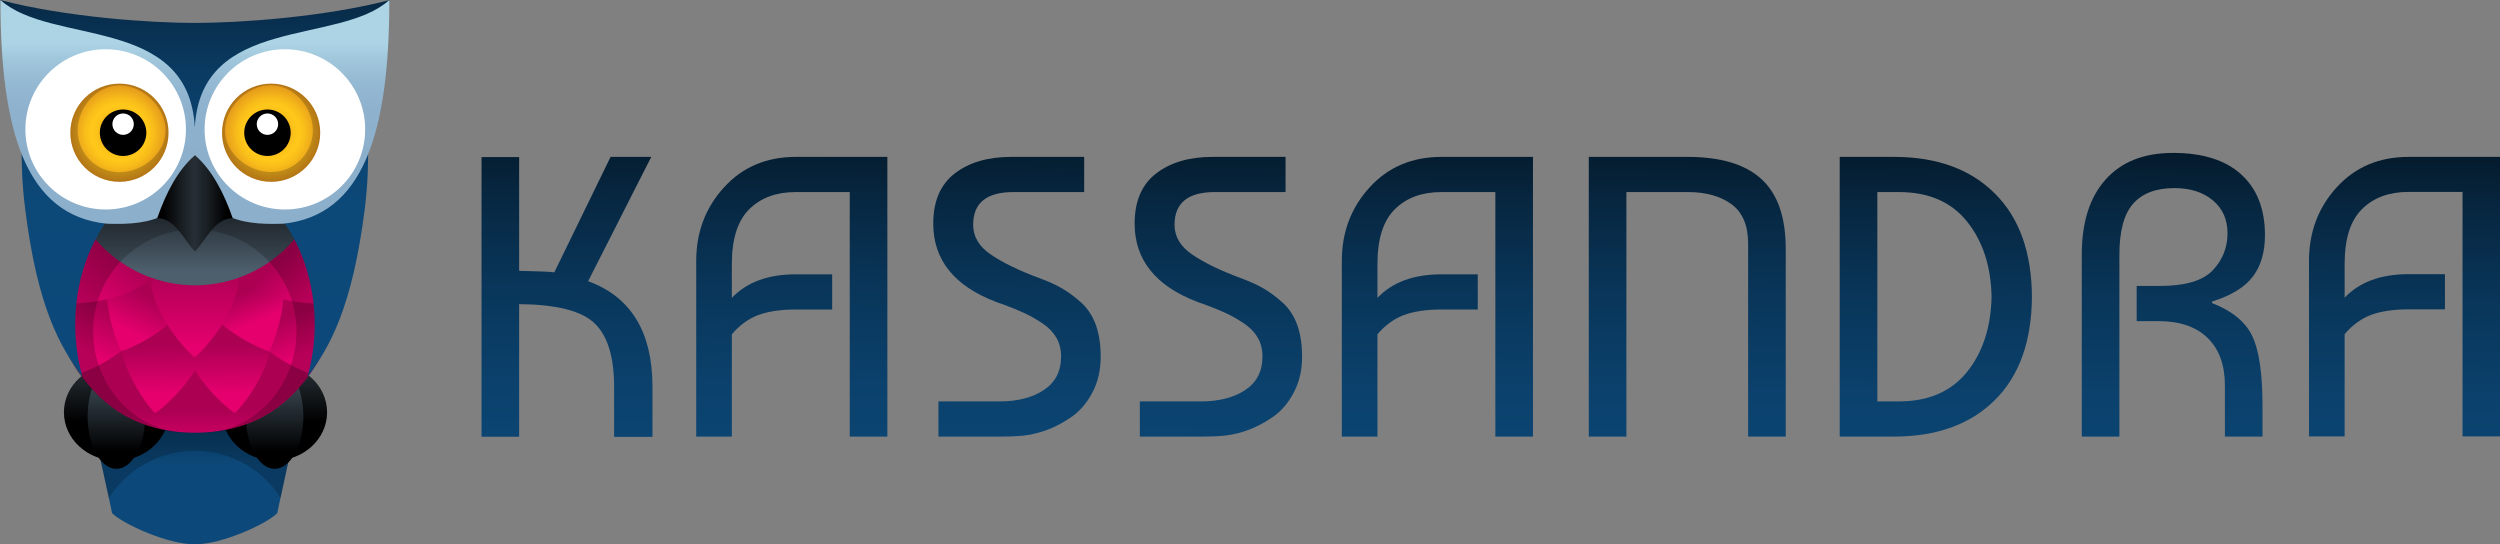 <?xml version="1.0" encoding="UTF-8" standalone="no"?>
<svg
   xmlns:dc="http://purl.org/dc/elements/1.1/"
   xmlns:cc="http://creativecommons.org/ns#"
   xmlns:rdf="http://www.w3.org/1999/02/22-rdf-syntax-ns#"
   xmlns:svg="http://www.w3.org/2000/svg"
   xmlns="http://www.w3.org/2000/svg"
   xml:space="preserve"
   style="enable-background:new 0 0 1634.9 356;"
   viewBox="0 0 1634.9 356"
   y="0px"
   x="0px"
   id="Ebene_1"
   version="1.1"><rect x="0" y="0" width="1634.9" height="356" fill="#808080" stroke="none"/><defs
   id="defs388" />
<style
   id="style2"
   type="text/css">
	.st0{fill:url(#SVGID_1_);}
	.st1{fill:url(#SVGID_2_);}
	.st2{fill:url(#SVGID_3_);}
	.st3{fill:url(#SVGID_4_);}
	.st4{fill:url(#SVGID_5_);}
	.st5{fill:url(#SVGID_6_);}
	.st6{fill:url(#SVGID_7_);}
	.st7{fill:url(#SVGID_8_);}
	.st8{fill:url(#SVGID_9_);}
	.st9{fill:url(#SVGID_10_);}
	.st10{opacity:0.2;}
	.st11{fill:url(#SVGID_11_);}
	.st12{fill:url(#SVGID_12_);}
	.st13{fill:url(#SVGID_13_);}
	.st14{fill:url(#SVGID_14_);}
	.st15{fill:url(#SVGID_15_);}
	.st16{fill:url(#SVGID_16_);}
	.st17{fill:url(#SVGID_17_);}
	.st18{fill:url(#SVGID_18_);}
	.st19{fill:url(#SVGID_19_);}
	.st20{fill:url(#SVGID_20_);}
	.st21{fill:url(#SVGID_21_);}
	.st22{fill:url(#SVGID_22_);}
	.st23{fill:url(#SVGID_23_);}
	.st24{fill:url(#SVGID_24_);}
	.st25{fill:url(#SVGID_25_);}
	.st26{fill:url(#SVGID_26_);}
	.st27{fill:#FFFFFF;}
	.st28{fill:none;}
	.st29{fill:url(#SVGID_27_);}
	.st30{fill:url(#SVGID_28_);}
	.st31{fill:url(#SVGID_29_);}
</style>
<g
   id="g157">
	
		<linearGradient
   gradientTransform="matrix(1 0 0 -1 0 358)"
   y2="339.831"
   x2="372.187"
   y1="-30.022"
   x1="369.155"
   gradientUnits="userSpaceOnUse"
   id="SVGID_1_">
		<stop
   id="stop4"
   style="stop-color:#0C497A"
   offset="0" />
		<stop
   id="stop6"
   style="stop-color:#0C4777"
   offset="0.2" />
		<stop
   id="stop8"
   style="stop-color:#0B416C"
   offset="0.376" />
		<stop
   id="stop10"
   style="stop-color:#09365A"
   offset="0.542" />
		<stop
   id="stop12"
   style="stop-color:#072741"
   offset="0.702" />
		<stop
   id="stop14"
   style="stop-color:#031421"
   offset="0.856" />
		<stop
   id="stop16"
   style="stop-color:#000000"
   offset="0.984" />
	</linearGradient>
	<path
   id="path19"
   d="M384.6,183.9l41.3-81.3h-26.6l-36.8,75.5c-2.4-0.4-10.1-0.7-23-1v-74.4h-24.6v182.9h24.6v-86.7   c24.2,0.2,40.6,4.3,49.2,12.4s12.9,22,12.9,41.7v32.7h25.1v-32.7C426.7,217.1,412.6,194.1,384.6,183.9z"
   class="st0" />
	
		<linearGradient
   gradientTransform="matrix(1 0 0 -1 0 358)"
   y2="338.623"
   x2="519.539"
   y1="-31.23"
   x1="516.507"
   gradientUnits="userSpaceOnUse"
   id="SVGID_2_">
		<stop
   id="stop21"
   style="stop-color:#0C497A"
   offset="0" />
		<stop
   id="stop23"
   style="stop-color:#0C4777"
   offset="0.2" />
		<stop
   id="stop25"
   style="stop-color:#0B416C"
   offset="0.376" />
		<stop
   id="stop27"
   style="stop-color:#09365A"
   offset="0.542" />
		<stop
   id="stop29"
   style="stop-color:#072741"
   offset="0.702" />
		<stop
   id="stop31"
   style="stop-color:#031421"
   offset="0.856" />
		<stop
   id="stop33"
   style="stop-color:#000000"
   offset="0.984" />
	</linearGradient>
	<path
   id="path36"
   d="M473.5,122.5c-12.1,13.2-18.2,29.3-18.2,48.1v114.9h23.3v-66.9c5-5.9,10.8-10.1,17.1-12.5   c6.4-2.4,14.6-3.7,24.7-3.7h23.8v-23h-23.8c-18.1,0-32,5.1-41.8,15.4v-22.2c0-16.4,3.8-28.3,11.4-35.8c7.6-7.5,17.7-11.2,30.4-11.2   h35.3v159.9h24.6V102.6h-59.8C501.3,102.6,485.6,109.2,473.5,122.5z"
   class="st1" />
	
		<linearGradient
   gradientTransform="matrix(1 0 0 -1 0 358)"
   y2="337.419"
   x2="666.418"
   y1="-32.434"
   x1="663.386"
   gradientUnits="userSpaceOnUse"
   id="SVGID_3_">
		<stop
   id="stop38"
   style="stop-color:#0C497A"
   offset="0" />
		<stop
   id="stop40"
   style="stop-color:#0C4777"
   offset="0.2" />
		<stop
   id="stop42"
   style="stop-color:#0B416C"
   offset="0.376" />
		<stop
   id="stop44"
   style="stop-color:#09365A"
   offset="0.542" />
		<stop
   id="stop46"
   style="stop-color:#072741"
   offset="0.702" />
		<stop
   id="stop48"
   style="stop-color:#031421"
   offset="0.856" />
		<stop
   id="stop50"
   style="stop-color:#000000"
   offset="0.984" />
	</linearGradient>
	<path
   id="path53"
   d="M707.2,198c-4.2-3.8-8.4-6.9-12.5-9.3s-9.2-4.7-15.2-6.9c-13.2-4.9-23.7-10-31.5-15.3s-11.6-11.8-11.6-19.5   c0-14.3,8.8-21.4,26.4-21.4h46.2v-23h-47.8c-15.2,0-27.4,3.6-36.8,10.8c-9.4,7.2-14.1,18.2-14.1,32.8c0,23.7,13.7,40.8,41,51.2   c0.9,0.4,2.1,0.8,3.7,1.3c5.8,2.1,10.7,4.1,14.8,6s8.1,4.2,12,6.8c3.9,2.6,6.9,5.7,9,9.3c2.1,3.6,3.1,7.7,3.1,12.4   c0,9.6-3.8,16.9-11.2,21.8c-7.5,5-17.2,7.5-29,7.5h-40v23h40.8c4.5,0,8-0.1,10.5-0.3c5.8-0.2,11.6-1.3,17.6-3.3   c6-2,11.9-5,17.6-8.9c5.8-3.9,10.5-9.3,14.1-16.2c3.7-6.9,5.5-14.7,5.5-23.4c0-7.8-1-14.8-3.1-20.8   C714.5,206.7,711.4,201.8,707.2,198z"
   class="st2" />
	
		<linearGradient
   gradientTransform="matrix(1 0 0 -1 0 358)"
   y2="336.34"
   x2="798.084"
   y1="-33.513"
   x1="795.052"
   gradientUnits="userSpaceOnUse"
   id="SVGID_4_">
		<stop
   id="stop55"
   style="stop-color:#0C497A"
   offset="0" />
		<stop
   id="stop57"
   style="stop-color:#0C4777"
   offset="0.2" />
		<stop
   id="stop59"
   style="stop-color:#0B416C"
   offset="0.376" />
		<stop
   id="stop61"
   style="stop-color:#09365A"
   offset="0.542" />
		<stop
   id="stop63"
   style="stop-color:#072741"
   offset="0.702" />
		<stop
   id="stop65"
   style="stop-color:#031421"
   offset="0.856" />
		<stop
   id="stop67"
   style="stop-color:#000000"
   offset="0.984" />
	</linearGradient>
	<path
   id="path70"
   d="M838.9,198c-4.2-3.8-8.4-6.9-12.5-9.3s-9.2-4.7-15.2-6.9c-13.2-4.9-23.7-10-31.5-15.3s-11.6-11.8-11.6-19.5   c0-14.3,8.8-21.4,26.4-21.4h46.2v-23h-47.8c-15.2,0-27.4,3.6-36.8,10.8c-9.4,7.2-14.1,18.2-14.1,32.8c0,23.7,13.7,40.8,41,51.2   c0.9,0.4,2.1,0.8,3.7,1.3c5.8,2.1,10.7,4.1,14.8,6s8.1,4.2,12,6.8c3.9,2.6,6.9,5.7,9,9.3c2.1,3.6,3.1,7.7,3.1,12.4   c0,9.6-3.8,16.9-11.2,21.8c-7.5,5-17.2,7.5-29,7.5h-40v23h40.8c4.5,0,8-0.1,10.5-0.3c5.8-0.2,11.6-1.3,17.6-3.3   c6-2,11.9-5,17.6-8.9c5.8-3.9,10.5-9.3,14.1-16.2c3.7-6.9,5.5-14.7,5.5-23.4c0-7.8-1-14.8-3.1-20.8   C846.2,206.7,843.1,201.8,838.9,198z"
   class="st3" />
	
		<linearGradient
   gradientTransform="matrix(1 0 0 -1 0 358)"
   y2="335.163"
   x2="941.68"
   y1="-34.69"
   x1="938.649"
   gradientUnits="userSpaceOnUse"
   id="SVGID_5_">
		<stop
   id="stop72"
   style="stop-color:#0C497A"
   offset="0" />
		<stop
   id="stop74"
   style="stop-color:#0C4777"
   offset="0.2" />
		<stop
   id="stop76"
   style="stop-color:#0B416C"
   offset="0.376" />
		<stop
   id="stop78"
   style="stop-color:#09365A"
   offset="0.542" />
		<stop
   id="stop80"
   style="stop-color:#072741"
   offset="0.702" />
		<stop
   id="stop82"
   style="stop-color:#031421"
   offset="0.856" />
		<stop
   id="stop84"
   style="stop-color:#000000"
   offset="0.984" />
	</linearGradient>
	<path
   id="path87"
   d="M895.7,122.5c-12.1,13.2-18.2,29.3-18.2,48.1v114.9h23.3v-66.9c5-5.9,10.8-10.1,17.1-12.5   c6.4-2.4,14.6-3.7,24.7-3.7h23.8v-23h-23.8c-18.1,0-32,5.1-41.8,15.4v-22.2c0-16.4,3.8-28.3,11.4-35.8c7.6-7.5,17.7-11.2,30.4-11.2   h35.3v159.9h24.6V102.6h-59.8C923.5,102.6,907.8,109.2,895.7,122.5z"
   class="st4" />
	
		<linearGradient
   gradientTransform="matrix(1 0 0 -1 0 358)"
   y2="333.826"
   x2="1104.792"
   y1="-36.027"
   x1="1101.761"
   gradientUnits="userSpaceOnUse"
   id="SVGID_6_">
		<stop
   id="stop89"
   style="stop-color:#0C497A"
   offset="0" />
		<stop
   id="stop91"
   style="stop-color:#0C4777"
   offset="0.2" />
		<stop
   id="stop93"
   style="stop-color:#0B416C"
   offset="0.376" />
		<stop
   id="stop95"
   style="stop-color:#09365A"
   offset="0.542" />
		<stop
   id="stop97"
   style="stop-color:#072741"
   offset="0.702" />
		<stop
   id="stop99"
   style="stop-color:#031421"
   offset="0.856" />
		<stop
   id="stop101"
   style="stop-color:#000000"
   offset="0.984" />
	</linearGradient>
	<path
   id="path104"
   d="M1151.9,117.1c-10.6-9.7-26.7-14.5-48.3-14.5H1039v182.9h24.6V125.6h40.2c11.8,0,21.4,2.7,28.6,8   c7.2,5.3,10.8,13.9,10.8,25.7v126.2h24.6V162.7C1167.8,142,1162.5,126.8,1151.9,117.1z"
   class="st5" />
	
		<linearGradient
   gradientTransform="matrix(1 0 0 -1 0 358)"
   y2="332.497"
   x2="1266.897"
   y1="-37.356"
   x1="1263.865"
   gradientUnits="userSpaceOnUse"
   id="SVGID_7_">
		<stop
   id="stop106"
   style="stop-color:#0C497A"
   offset="0" />
		<stop
   id="stop108"
   style="stop-color:#0C4777"
   offset="0.2" />
		<stop
   id="stop110"
   style="stop-color:#0B416C"
   offset="0.376" />
		<stop
   id="stop112"
   style="stop-color:#09365A"
   offset="0.542" />
		<stop
   id="stop114"
   style="stop-color:#072741"
   offset="0.702" />
		<stop
   id="stop116"
   style="stop-color:#031421"
   offset="0.856" />
		<stop
   id="stop118"
   style="stop-color:#000000"
   offset="0.984" />
	</linearGradient>
	<path
   id="path121"
   d="M1238.6,102.6h-35.5v182.9h35.5c28,0,50-8,66-23.9s24-38.4,24.2-67.5c-0.2-29.1-8.2-51.6-24.2-67.5   C1288.6,110.6,1266.6,102.6,1238.6,102.6z M1286.3,243.3c-10.4,12.8-25.2,19.2-44.5,19.2h-14.1V125.6h14.1   c19.3,0,34.2,6.4,44.5,19.2s15.7,29.2,16.1,49.2C1302,214.1,1296.6,230.5,1286.3,243.3z"
   class="st6" />
	
		<linearGradient
   gradientTransform="matrix(1 0 0 -1 0 358)"
   y2="331.222"
   x2="1422.432"
   y1="-38.631"
   x1="1419.401"
   gradientUnits="userSpaceOnUse"
   id="SVGID_8_">
		<stop
   id="stop123"
   style="stop-color:#0C497A"
   offset="0" />
		<stop
   id="stop125"
   style="stop-color:#0C4777"
   offset="0.2" />
		<stop
   id="stop127"
   style="stop-color:#0B416C"
   offset="0.376" />
		<stop
   id="stop129"
   style="stop-color:#09365A"
   offset="0.542" />
		<stop
   id="stop131"
   style="stop-color:#072741"
   offset="0.702" />
		<stop
   id="stop133"
   style="stop-color:#031421"
   offset="0.856" />
		<stop
   id="stop135"
   style="stop-color:#000000"
   offset="0.984" />
	</linearGradient>
	<path
   id="path138"
   d="M1473.4,180.7c5.2-7,7.8-15.9,7.8-26.9c0-17.1-5.2-30.3-15.5-39.7s-25.2-14.1-44.5-14.1   c-19.2,0-33.9,5.8-44.3,17.5c-10.4,11.7-15.5,28-15.5,49.1v118.9h24.6V166.6c0-15.5,3-26.6,9-33.4c6-6.8,15-10.2,27-10.2   c10.4,0,18.8,2.7,25.2,8.1c6.4,5.4,9.5,12.5,9.5,21.4c0,9.4-3.2,17.5-9.7,24.3c-6.4,6.8-18,10.2-34.8,10.2h-14.9v23h14.1   c14.1,0,24.9,3.7,32.4,11.1c7.5,7.4,11.2,17.7,11.2,31v33.4h24.6v-19.6c0-21.4-2.2-36.8-6.7-46.1c-4.4-9.3-13.2-16.5-26.3-21.6v-1   C1459.3,193.2,1468.2,187.7,1473.4,180.7z"
   class="st7" />
	
		<linearGradient
   gradientTransform="matrix(1 0 0 -1 0 358)"
   y2="329.979"
   x2="1574.093"
   y1="-39.874"
   x1="1571.061"
   gradientUnits="userSpaceOnUse"
   id="SVGID_9_">
		<stop
   id="stop140"
   style="stop-color:#0C497A"
   offset="0" />
		<stop
   id="stop142"
   style="stop-color:#0C4777"
   offset="0.2" />
		<stop
   id="stop144"
   style="stop-color:#0B416C"
   offset="0.376" />
		<stop
   id="stop146"
   style="stop-color:#09365A"
   offset="0.542" />
		<stop
   id="stop148"
   style="stop-color:#072741"
   offset="0.702" />
		<stop
   id="stop150"
   style="stop-color:#031421"
   offset="0.856" />
		<stop
   id="stop152"
   style="stop-color:#000000"
   offset="0.984" />
	</linearGradient>
	<path
   id="path155"
   d="M1575.1,102.6c-19.2,0-34.8,6.6-46.9,19.8c-12.1,13.2-18.2,29.3-18.2,48.1v114.9h23.3v-66.9   c5.1-5.9,10.8-10.1,17.1-12.5c6.4-2.4,14.6-3.7,24.7-3.7h23.8v-23h-23.8c-18.1,0-32.1,5.1-41.8,15.4v-22.2   c0-16.4,3.8-28.3,11.4-35.8c7.6-7.5,17.7-11.2,30.4-11.2h35.3v159.9h24.6V102.6H1575.1z"
   class="st8" />
</g>
<g
   id="g383">
	<g
   id="g168">
		<linearGradient
   y2="179.756"
   x2="127.433"
   y1="352.38"
   x1="127.433"
   gradientUnits="userSpaceOnUse"
   id="SVGID_10_">
			<stop
   id="stop159"
   style="stop-color:#0C497A"
   offset="0.269" />
			<stop
   id="stop161"
   style="stop-color:#000000"
   offset="1" />
		</linearGradient>
		<path
   id="path164"
   d="M168.5,251.3l-41.1,6l-41.1-6c-10.2,5-19.3,11.8-26.9,20l11.8,54.4l2.1,9.9c6.9,6.9,35.6,20.2,53.9,20.4v0    c0,0,0.1,0,0.1,0c0,0,0.1,0,0.1,0v0c18.2-0.1,46.9-13.4,53.9-20.4l2.1-9.9l11.8-54.4C187.7,263.1,178.6,256.3,168.5,251.3z"
   class="st9" />
		<path
   id="path166"
   d="M127.4,294.8c23.6,0,44.4,12.3,56.1,30.9l11.8-54.4c-7.6-8.2-16.8-15-26.9-20l-41.1,6l-41.1-6    c-10.2,5-19.3,11.8-26.9,20l11.8,54.4C83.1,307.2,103.8,294.8,127.4,294.8z"
   class="st10" />
	</g>
	<g
   id="g184">
		<linearGradient
   y2="275.963"
   x2="76.104"
   y1="207.346"
   x1="76.104"
   gradientUnits="userSpaceOnUse"
   id="SVGID_11_">
			<stop
   id="stop170"
   style="stop-color:#4D5E6C"
   offset="0" />
			<stop
   id="stop172"
   style="stop-color:#000000"
   offset="1" />
		</linearGradient>
		<ellipse
   id="ellipse175"
   ry="31.6"
   rx="34.3"
   cy="269.6"
   cx="76.1"
   class="st11" />
		<linearGradient
   y2="295.192"
   x2="76.104"
   y1="236.841"
   x1="76.104"
   gradientUnits="userSpaceOnUse"
   id="SVGID_12_">
			<stop
   id="stop177"
   style="stop-color:#4D5E6C"
   offset="0" />
			<stop
   id="stop179"
   style="stop-color:#000000"
   offset="1" />
		</linearGradient>
		<ellipse
   id="ellipse182"
   ry="34.3"
   rx="18.8"
   cy="272.3"
   cx="76.1"
   class="st12" />
	</g>
	<g
   id="g200">
		<linearGradient
   y2="275.963"
   x2="179.565"
   y1="207.346"
   x1="179.565"
   gradientUnits="userSpaceOnUse"
   id="SVGID_13_">
			<stop
   id="stop186"
   style="stop-color:#4D5E6C"
   offset="0" />
			<stop
   id="stop188"
   style="stop-color:#000000"
   offset="1" />
		</linearGradient>
		<ellipse
   id="ellipse191"
   ry="31.6"
   rx="34.3"
   cy="269.6"
   cx="179.6"
   class="st13" />
		<linearGradient
   y2="295.192"
   x2="179.565"
   y1="236.841"
   x1="179.565"
   gradientUnits="userSpaceOnUse"
   id="SVGID_14_">
			<stop
   id="stop193"
   style="stop-color:#4D5E6C"
   offset="0" />
			<stop
   id="stop195"
   style="stop-color:#000000"
   offset="1" />
		</linearGradient>
		<ellipse
   id="ellipse198"
   ry="34.3"
   rx="18.8"
   cy="272.3"
   cx="179.6"
   class="st14" />
	</g>
	<g
   id="g265">
		<linearGradient
   y2="249.643"
   x2="127.433"
   y1="305.351"
   x1="127.433"
   gradientUnits="userSpaceOnUse"
   id="SVGID_15_">
			<stop
   id="stop202"
   style="stop-color:#E5006E"
   offset="8.458065e-02" />
			<stop
   id="stop204"
   style="stop-color:#AC0053"
   offset="0.668" />
		</linearGradient>
		<path
   id="path207"
   d="M127.8,28.9l-0.3,127v-127L16.1,7.5c0,127.5,8,199.2,37.5,238.9c19.2,25.8,44,36.5,73.8,36.6v0    c0,0,0.1,0,0.1,0c0,0,0.1,0,0.1,0v0c29.8-0.1,54.6-10.8,73.8-36.6c29.4-39.7,37.5-111.4,37.5-238.9L127.8,28.9z"
   class="st15" />
		<linearGradient
   y2="188.982"
   x2="75.879"
   y1="239.482"
   x1="51.645"
   gradientUnits="userSpaceOnUse"
   id="SVGID_16_">
			<stop
   id="stop209"
   style="stop-color:#E5006E"
   offset="0.19" />
			<stop
   id="stop211"
   style="stop-color:#AC0053"
   offset="0.737" />
		</linearGradient>
		<path
   id="path214"
   d="M72.5,196l-26.5-11c-8.4,20.4,2.6,52.4,6.6,59c7.5-1.9,37.9-16.7,46.4-37.1L72.5,196z"
   class="st16" />
		<linearGradient
   y2="224.614"
   x2="127.689"
   y1="264.939"
   x1="128.008"
   gradientUnits="userSpaceOnUse"
   id="SVGID_17_">
			<stop
   id="stop216"
   style="stop-color:#E5006E"
   offset="0.19" />
			<stop
   id="stop218"
   style="stop-color:#AC0053"
   offset="0.972" />
		</linearGradient>
		<path
   id="path221"
   d="M176.6,215.4l-28.5-5.5l-0.1-0.9l-1,0.7l-0.6-0.1l0.1,0.5l-19,12.6l-19.3-12.8l0.1-0.8l-1,0.2l-0.3-0.2    l0,0.3l-28.6,6.1c-2.3,21.9,17.4,49.5,23,54.7c4.5-2.7,17.5-14.1,26.1-28c8.6,13.9,21.6,25.3,26.1,28    C159.2,264.9,181.2,237.5,176.6,215.4z"
   class="st17" />
		<linearGradient
   y2="198.403"
   x2="183.952"
   y1="240.058"
   x1="201.869"
   gradientUnits="userSpaceOnUse"
   id="SVGID_18_">
			<stop
   id="stop223"
   style="stop-color:#E5006E"
   offset="0.19" />
			<stop
   id="stop225"
   style="stop-color:#AC0053"
   offset="0.793" />
		</linearGradient>
		<path
   id="path228"
   d="M209.4,185.1l-26.5,11l-26.5,11c8.4,20.4,38.9,35.2,46.4,37.1C206.8,237.4,217.8,205.5,209.4,185.1z"
   class="st18" />
		<linearGradient
   y2="191.155"
   x2="94.573"
   y1="224.823"
   x1="77.947"
   gradientUnits="userSpaceOnUse"
   id="SVGID_19_">
			<stop
   id="stop230"
   style="stop-color:#E5006E"
   offset="0.272" />
			<stop
   id="stop232"
   style="stop-color:#AC0053"
   offset="0.972" />
		</linearGradient>
		<path
   id="path235"
   d="M99.3,181.6l-26.5-11c-8.4,20.4,2.6,52.4,6.6,59c7.5-1.9,37.9-16.7,46.4-37.1L99.3,181.6z"
   class="st19" />
		<linearGradient
   y2="160.776"
   x2="79.408"
   y1="204.986"
   x1="43.022"
   gradientUnits="userSpaceOnUse"
   id="SVGID_20_">
			<stop
   id="stop237"
   style="stop-color:#E5006E"
   offset="0.19" />
			<stop
   id="stop239"
   style="stop-color:#AC0053"
   offset="0.972" />
		</linearGradient>
		<path
   id="path242"
   d="M78.9,161.5l-20.3-20.3c-15.6,15.6-17.6,49.4-16.5,57c7.6,1.1,41.4-0.9,57-16.5L78.9,161.5z"
   class="st20" />
		<linearGradient
   y2="190.209"
   x2="159.676"
   y1="225.28"
   x1="174.05"
   gradientUnits="userSpaceOnUse"
   id="SVGID_21_">
			<stop
   id="stop244"
   style="stop-color:#E5006E"
   offset="0.429" />
			<stop
   id="stop246"
   style="stop-color:#AC0053"
   offset="0.972" />
		</linearGradient>
		<path
   id="path249"
   d="M182.6,170.6l-26.5,11l-26.5,11c8.4,20.4,38.9,35.2,46.4,37.1C180,223,191,191,182.6,170.6z"
   class="st21" />
		<linearGradient
   y2="168.473"
   x2="182.941"
   y1="197.677"
   x1="209.882"
   gradientUnits="userSpaceOnUse"
   id="SVGID_22_">
			<stop
   id="stop251"
   style="stop-color:#E5006E"
   offset="0.19" />
			<stop
   id="stop253"
   style="stop-color:#AC0053"
   offset="0.972" />
		</linearGradient>
		<path
   id="path256"
   d="M196.7,141.2l-20.3,20.3l-20.3,20.3c15.6,15.6,49.4,17.6,57,16.5C214.3,190.6,212.3,156.8,196.7,141.2z"
   class="st22" />
		<linearGradient
   y2="173.458"
   x2="127.299"
   y1="239.899"
   x1="127.299"
   gradientUnits="userSpaceOnUse"
   id="SVGID_23_">
			<stop
   id="stop258"
   style="stop-color:#E5006E"
   offset="0.19" />
			<stop
   id="stop260"
   style="stop-color:#AC0053"
   offset="0.972" />
		</linearGradient>
		<path
   id="path263"
   d="M127.3,172.2l-28.7,9.5c0,22.1,22.6,47.4,28.7,52c6.1-4.6,28.7-29.9,28.7-52L127.3,172.2z"
   class="st23" />
	</g>
	<linearGradient
   y2="59.914"
   x2="127.433"
   y1="187.726"
   x1="127.433"
   gradientUnits="userSpaceOnUse"
   id="SVGID_24_">
		<stop
   id="stop267"
   style="stop-color:#4D5E6C"
   offset="8.458065e-02" />
		<stop
   id="stop269"
   style="stop-color:#000000"
   offset="0.668" />
	</linearGradient>
	<path
   id="path272"
   d="M213.1,100.8c0-47.3-38.3-85.6-85.5-85.8v0c0,0-0.1,0-0.1,0c0,0-0.1,0-0.1,0v0c-47.2,0.1-85.5,38.5-85.5,85.8   s38.3,85.6,85.5,85.8v0c0,0,0.1,0,0.1,0c0,0,0.1,0,0.1,0v0C174.8,186.4,213.1,148.1,213.1,100.8z"
   class="st24" />
	<path
   id="path274"
   d="M127.4,97c-51.4,0-93,41.6-93,93s42.2,94.5,91.5,93c-36.5,1.1-65-29.8-65-66.5c0-36.7,29.8-66.5,66.5-66.5   c36.7,0,66.5,29.8,66.5,66.5c0,36.7-28.6,68.1-65.3,66.5c47.7,2.1,91.1-40.2,91.8-93C221.1,138.7,178.8,97,127.4,97z"
   class="st10" />
	<linearGradient
   y2="-70.502"
   x2="127.433"
   y1="276.458"
   x1="127.433"
   gradientUnits="userSpaceOnUse"
   id="SVGID_25_">
		<stop
   id="stop276"
   style="stop-color:#0C497A"
   offset="0.179" />
		<stop
   id="stop278"
   style="stop-color:#0C4878"
   offset="0.413" />
		<stop
   id="stop280"
   style="stop-color:#0B4370"
   offset="0.551" />
		<stop
   id="stop282"
   style="stop-color:#0A3A61"
   offset="0.665" />
		<stop
   id="stop284"
   style="stop-color:#082E4D"
   offset="0.765" />
		<stop
   id="stop286"
   style="stop-color:#051F33"
   offset="0.857" />
		<stop
   id="stop288"
   style="stop-color:#020C14"
   offset="0.941" />
		<stop
   id="stop290"
   style="stop-color:#000000"
   offset="0.984" />
	</linearGradient>
	<path
   id="path293"
   d="M254.9,0C212,11.2,156.4,15,127.4,15C98.4,15,42.8,11.2,0,0c26.8,44.5,8.3,72,16.4,136.2   c8,64.3,22.5,90.2,37.6,110.4c-3.1-10.7-4.8-22.3-4.8-34.4c0-55.2,35-99.9,78.3-100c43.2,0.1,78.3,44.9,78.3,100   c0,12.1-1.7,23.7-4.8,34.4c15.1-20.2,29.5-46.1,37.6-110.4C246.5,72,228.1,44.5,254.9,0z"
   class="st25" />
	<g
   id="g312">
		<linearGradient
   y2="-35.566"
   x2="127.433"
   y1="134.178"
   x1="127.433"
   gradientUnits="userSpaceOnUse"
   id="SVGID_26_">
			<stop
   id="stop295"
   style="stop-color:#8CAFCB"
   offset="0.179" />
			<stop
   id="stop297"
   style="stop-color:#8EB1CD"
   offset="0.367" />
			<stop
   id="stop299"
   style="stop-color:#95BAD3"
   offset="0.479" />
			<stop
   id="stop301"
   style="stop-color:#A2C8DD"
   offset="0.571" />
			<stop
   id="stop303"
   style="stop-color:#ACD4E5"
   offset="0.623" />
		</linearGradient>
		<path
   id="path306"
   d="M127.4,83.4C123.5,9.5,33.1,29.9,0.3,0c0,86.6,16.9,141,69.6,146.3c30.5,1.1,53.3-4.1,57.6-43.2    c4.2,39.1,27.1,44.3,57.6,43.2C237.7,141,254.6,86.6,254.6,0C221.7,29.9,131.3,9.5,127.4,83.4z"
   class="st26" />
		<ellipse
   id="ellipse308"
   ry="52.4"
   rx="52.5"
   cy="84.6"
   cx="186.3"
   class="st27" />
		<ellipse
   id="ellipse310"
   ry="52.4"
   rx="52.5"
   cy="84.6"
   cx="69.1"
   class="st27" />
	</g>
	<path
   id="path314"
   d="M183.6,325.7l-2.1,9.9c-6.9,6.9-35.6,20.2-53.9,20.4v0c0,0-0.1,0-0.1,0c0,0-0.1,0-0.1,0v0   c-18.2-0.1-46.9-13.4-53.9-20.4l-2.1-9.9"
   class="st28" />
	<radialGradient
   gradientUnits="userSpaceOnUse"
   r="39.513"
   cy="86.769"
   cx="177.304"
   id="SVGID_27_">
		<stop
   id="stop316"
   style="stop-color:#D37B1C"
   offset="7.585558e-02" />
		<stop
   id="stop318"
   style="stop-color:#D47D1C"
   offset="8.152291e-02" />
		<stop
   id="stop320"
   style="stop-color:#E79E1B"
   offset="0.186" />
		<stop
   id="stop322"
   style="stop-color:#F4B51A"
   offset="0.287" />
		<stop
   id="stop324"
   style="stop-color:#FCC31A"
   offset="0.381" />
		<stop
   id="stop326"
   style="stop-color:#FFC81A"
   offset="0.462" />
		<stop
   id="stop328"
   style="stop-color:#F9BE1A"
   offset="0.561" />
		<stop
   id="stop330"
   style="stop-color:#E9A21B"
   offset="0.732" />
		<stop
   id="stop332"
   style="stop-color:#D37B1C"
   offset="0.928" />
	</radialGradient>
	<circle
   id="circle335"
   r="32.1"
   cy="86.8"
   cx="177.3"
   class="st29" />
	<radialGradient
   gradientUnits="userSpaceOnUse"
   r="39.513"
   cy="86.769"
   cx="78.098"
   id="SVGID_28_">
		<stop
   id="stop337"
   style="stop-color:#D37B1C"
   offset="7.585558e-02" />
		<stop
   id="stop339"
   style="stop-color:#D47D1C"
   offset="8.152291e-02" />
		<stop
   id="stop341"
   style="stop-color:#E79E1B"
   offset="0.186" />
		<stop
   id="stop343"
   style="stop-color:#F4B51A"
   offset="0.287" />
		<stop
   id="stop345"
   style="stop-color:#FCC31A"
   offset="0.381" />
		<stop
   id="stop347"
   style="stop-color:#FFC81A"
   offset="0.462" />
		<stop
   id="stop349"
   style="stop-color:#F9BE1A"
   offset="0.561" />
		<stop
   id="stop351"
   style="stop-color:#E9A21B"
   offset="0.732" />
		<stop
   id="stop353"
   style="stop-color:#D37B1C"
   offset="0.928" />
	</radialGradient>
	<circle
   id="circle356"
   r="32.1"
   cy="86.8"
   cx="78.1"
   class="st30" />
	<circle
   id="circle358"
   r="15.2"
   cy="86.8"
   cx="174.9" />
	<circle
   id="circle360"
   r="7"
   cy="81.2"
   cx="174.9"
   class="st27" />
	<linearGradient
   y2="132.945"
   x2="163.566"
   y1="132.945"
   x1="88.023"
   gradientUnits="userSpaceOnUse"
   id="SVGID_29_">
		<stop
   id="stop362"
   style="stop-color:#000000"
   offset="0.249" />
		<stop
   id="stop364"
   style="stop-color:#161B1F"
   offset="0.391" />
		<stop
   id="stop366"
   style="stop-color:#272F36"
   offset="0.518" />
		<stop
   id="stop368"
   style="stop-color:#191F23"
   offset="0.628" />
		<stop
   id="stop370"
   style="stop-color:#000000"
   offset="0.792" />
	</linearGradient>
	<path
   id="path373"
   d="M152.2,142.7c-5.9-16.8-13.5-31.4-24.6-41.1v-0.2c0,0-0.1,0.1-0.1,0.1c0,0-0.1-0.1-0.1-0.1v0.2   c-11.2,9.7-18.7,24.3-24.6,41.1c11.9,0,17,13.8,24.6,21.6v0.3c0,0,0.1-0.1,0.1-0.1c0,0,0.1,0.1,0.1,0.1v-0.3   C135.2,156.5,140.3,142.7,152.2,142.7z"
   class="st31" />
	<circle
   id="circle375"
   r="15.2"
   cy="86.8"
   cx="80.5" />
	<circle
   id="circle377"
   r="7"
   cy="81.2"
   cx="80.5"
   class="st27" />
	<path
   id="path379"
   d="M78.1,54.7C60.4,54.7,46,69,46,86.8c0,17.7,14.4,32.1,32.1,32.1s32.1-14.4,32.1-32.1   C110.2,69,95.8,54.7,78.1,54.7z M78.1,112.6c-15.1,0-27.3-12.2-27.3-27.3c0-15.1,12.4-29.5,27.5-29.5s30,14.4,30,29.5   C108.3,100.3,93.2,112.6,78.1,112.6z"
   class="st10" />
	<path
   id="path381"
   d="M145.2,86.8c0,17.7,14.4,32.1,32.1,32.1s32.1-14.4,32.1-32.1c0-17.7-14.4-32.1-32.1-32.1S145.2,69,145.2,86.8   z M147.1,85.2c0-15.1,14.9-29.5,30-29.5s27.5,14.4,27.5,29.5c0,15.1-12.2,27.3-27.3,27.3S147.1,100.3,147.1,85.2z"
   class="st10" />
</g>
</svg>